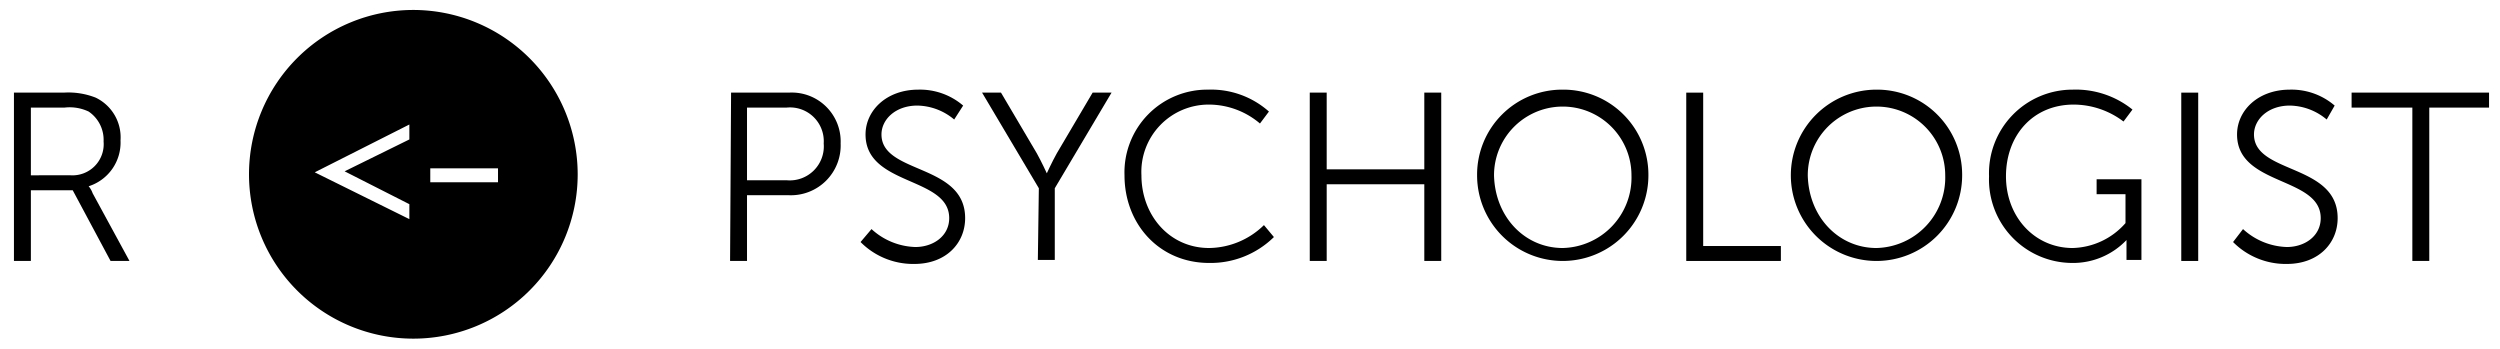 <svg xmlns="http://www.w3.org/2000/svg" viewBox="0 0 251 35">
  <defs>
    <style>
      .a {
        isolation: isolate;
      }
    </style>
  </defs>
  <title>rpsychologist-logo</title>
  <g>
    <g>
      <g class="a">
        <path d="M1.4,9.3h5a7.48,7.48,0,0,1,3.2.5,4.42,4.42,0,0,1,2.5,4.3,4.6,4.6,0,0,1-3.2,4.6h0a2.22,2.22,0,0,1,.4.7L13,26.2H11.1L7.3,19.1H3.1v7.1H1.4Zm5.7,8.3a3.13,3.13,0,0,0,3.3-3.4,3.43,3.43,0,0,0-1.5-3,4.47,4.47,0,0,0-2.4-.4H3.1v6.8Z"/>
      </g>
      <g class="a">
        <path d="M73.4,9.3h5.8a4.91,4.91,0,0,1,5.2,5.1,5,5,0,0,1-5.2,5.2H75v6.6H73.3l.1-16.9ZM79,18.1a3.42,3.42,0,0,0,3.7-3.7A3.39,3.39,0,0,0,79,10.8H75v7.3Z"/>
        <path d="M87.5,23a6.79,6.79,0,0,0,4.4,1.8c1.8,0,3.4-1.1,3.4-2.9,0-4.2-8.4-3.2-8.4-8.4C86.9,11.1,89,9,92.2,9a6.65,6.65,0,0,1,4.5,1.6L95.8,12a5.88,5.88,0,0,0-3.7-1.4c-2.2,0-3.6,1.4-3.6,2.9,0,4,8.4,2.9,8.4,8.4,0,2.5-1.9,4.6-5.1,4.6a7.44,7.44,0,0,1-5.4-2.2Z"/>
        <path d="M104.3,18.9,98.6,9.3h1.9l3.6,6.1c.5.9,1,2,1,2h0s.5-1.1,1-2l3.6-6.1h1.9l-5.7,9.6v7.2h-1.7l.1-7.2Z"/>
        <path d="M121.3,9a8.74,8.74,0,0,1,6.1,2.2l-.9,1.2a7.94,7.94,0,0,0-5.1-1.9,6.76,6.76,0,0,0-6.8,7.1c0,4,2.8,7.3,6.8,7.3a8,8,0,0,0,5.5-2.3l1,1.2a9.06,9.06,0,0,1-6.5,2.6c-5,0-8.5-3.9-8.5-8.8A8.31,8.31,0,0,1,121.3,9Z"/>
        <path d="M131.5,9.3h1.7V17H143V9.3h1.7V26.2H143V18.5h-9.8v7.7h-1.7Z"/>
        <path d="M156.9,9a8.54,8.54,0,0,1,8.6,8.6,8.6,8.6,0,1,1-17.2,0A8.54,8.54,0,0,1,156.9,9Zm0,15.9a7.07,7.07,0,0,0,6.9-7.3,6.9,6.9,0,1,0-13.8,0C150.1,21.8,153.1,24.9,156.9,24.9Z"/>
        <path d="M169.3,9.3H171V24.7h7.8v1.5h-9.5Z"/>
        <path d="M188.4,9a8.54,8.54,0,0,1,8.6,8.6A8.6,8.6,0,1,1,188.4,9Zm0,15.9a7.07,7.07,0,0,0,6.9-7.3,6.9,6.9,0,1,0-13.8,0C181.6,21.8,184.6,24.9,188.4,24.9Z"/>
        <path d="M208.1,9a9.07,9.07,0,0,1,6,2l-.9,1.2a8.31,8.31,0,0,0-5-1.7c-4.1,0-6.8,3.1-6.8,7.2s2.9,7.2,6.7,7.2a7.29,7.29,0,0,0,5.3-2.5V19.5h-2.9V18H215v8.1h-1.5v-2h0a7.41,7.41,0,0,1-5.5,2.3,8.38,8.38,0,0,1-8.3-8.7A8.39,8.39,0,0,1,208.1,9Z"/>
        <path d="M219,9.3h1.7V26.2H219Z"/>
        <path d="M225.2,23a6.79,6.79,0,0,0,4.4,1.8c1.8,0,3.4-1.1,3.4-2.9,0-4.2-8.4-3.2-8.4-8.4,0-2.4,2.1-4.5,5.3-4.5a6.65,6.65,0,0,1,4.5,1.6l-.8,1.4a5.88,5.88,0,0,0-3.7-1.4c-2.2,0-3.6,1.4-3.6,2.9,0,4,8.4,2.9,8.4,8.4,0,2.5-1.9,4.6-5.1,4.6a7.44,7.44,0,0,1-5.4-2.2Z"/>
        <path d="M242.2,10.8h-6.1V9.3h13.8v1.5h-6V26.2h-1.7Z"/>
      </g>
    </g>
    <path d="M41.5,1A16.5,16.5,0,1,0,58,17.5,16.52,16.52,0,0,0,41.5,1Zm-.4,13-6.5,3.2,6.5,3.3V22l-9.5-4.7,9.5-4.8ZM50,18.3H43.2V16.9H50Z" class="rpsych--logo-circle"/>
  </g>
</svg>
